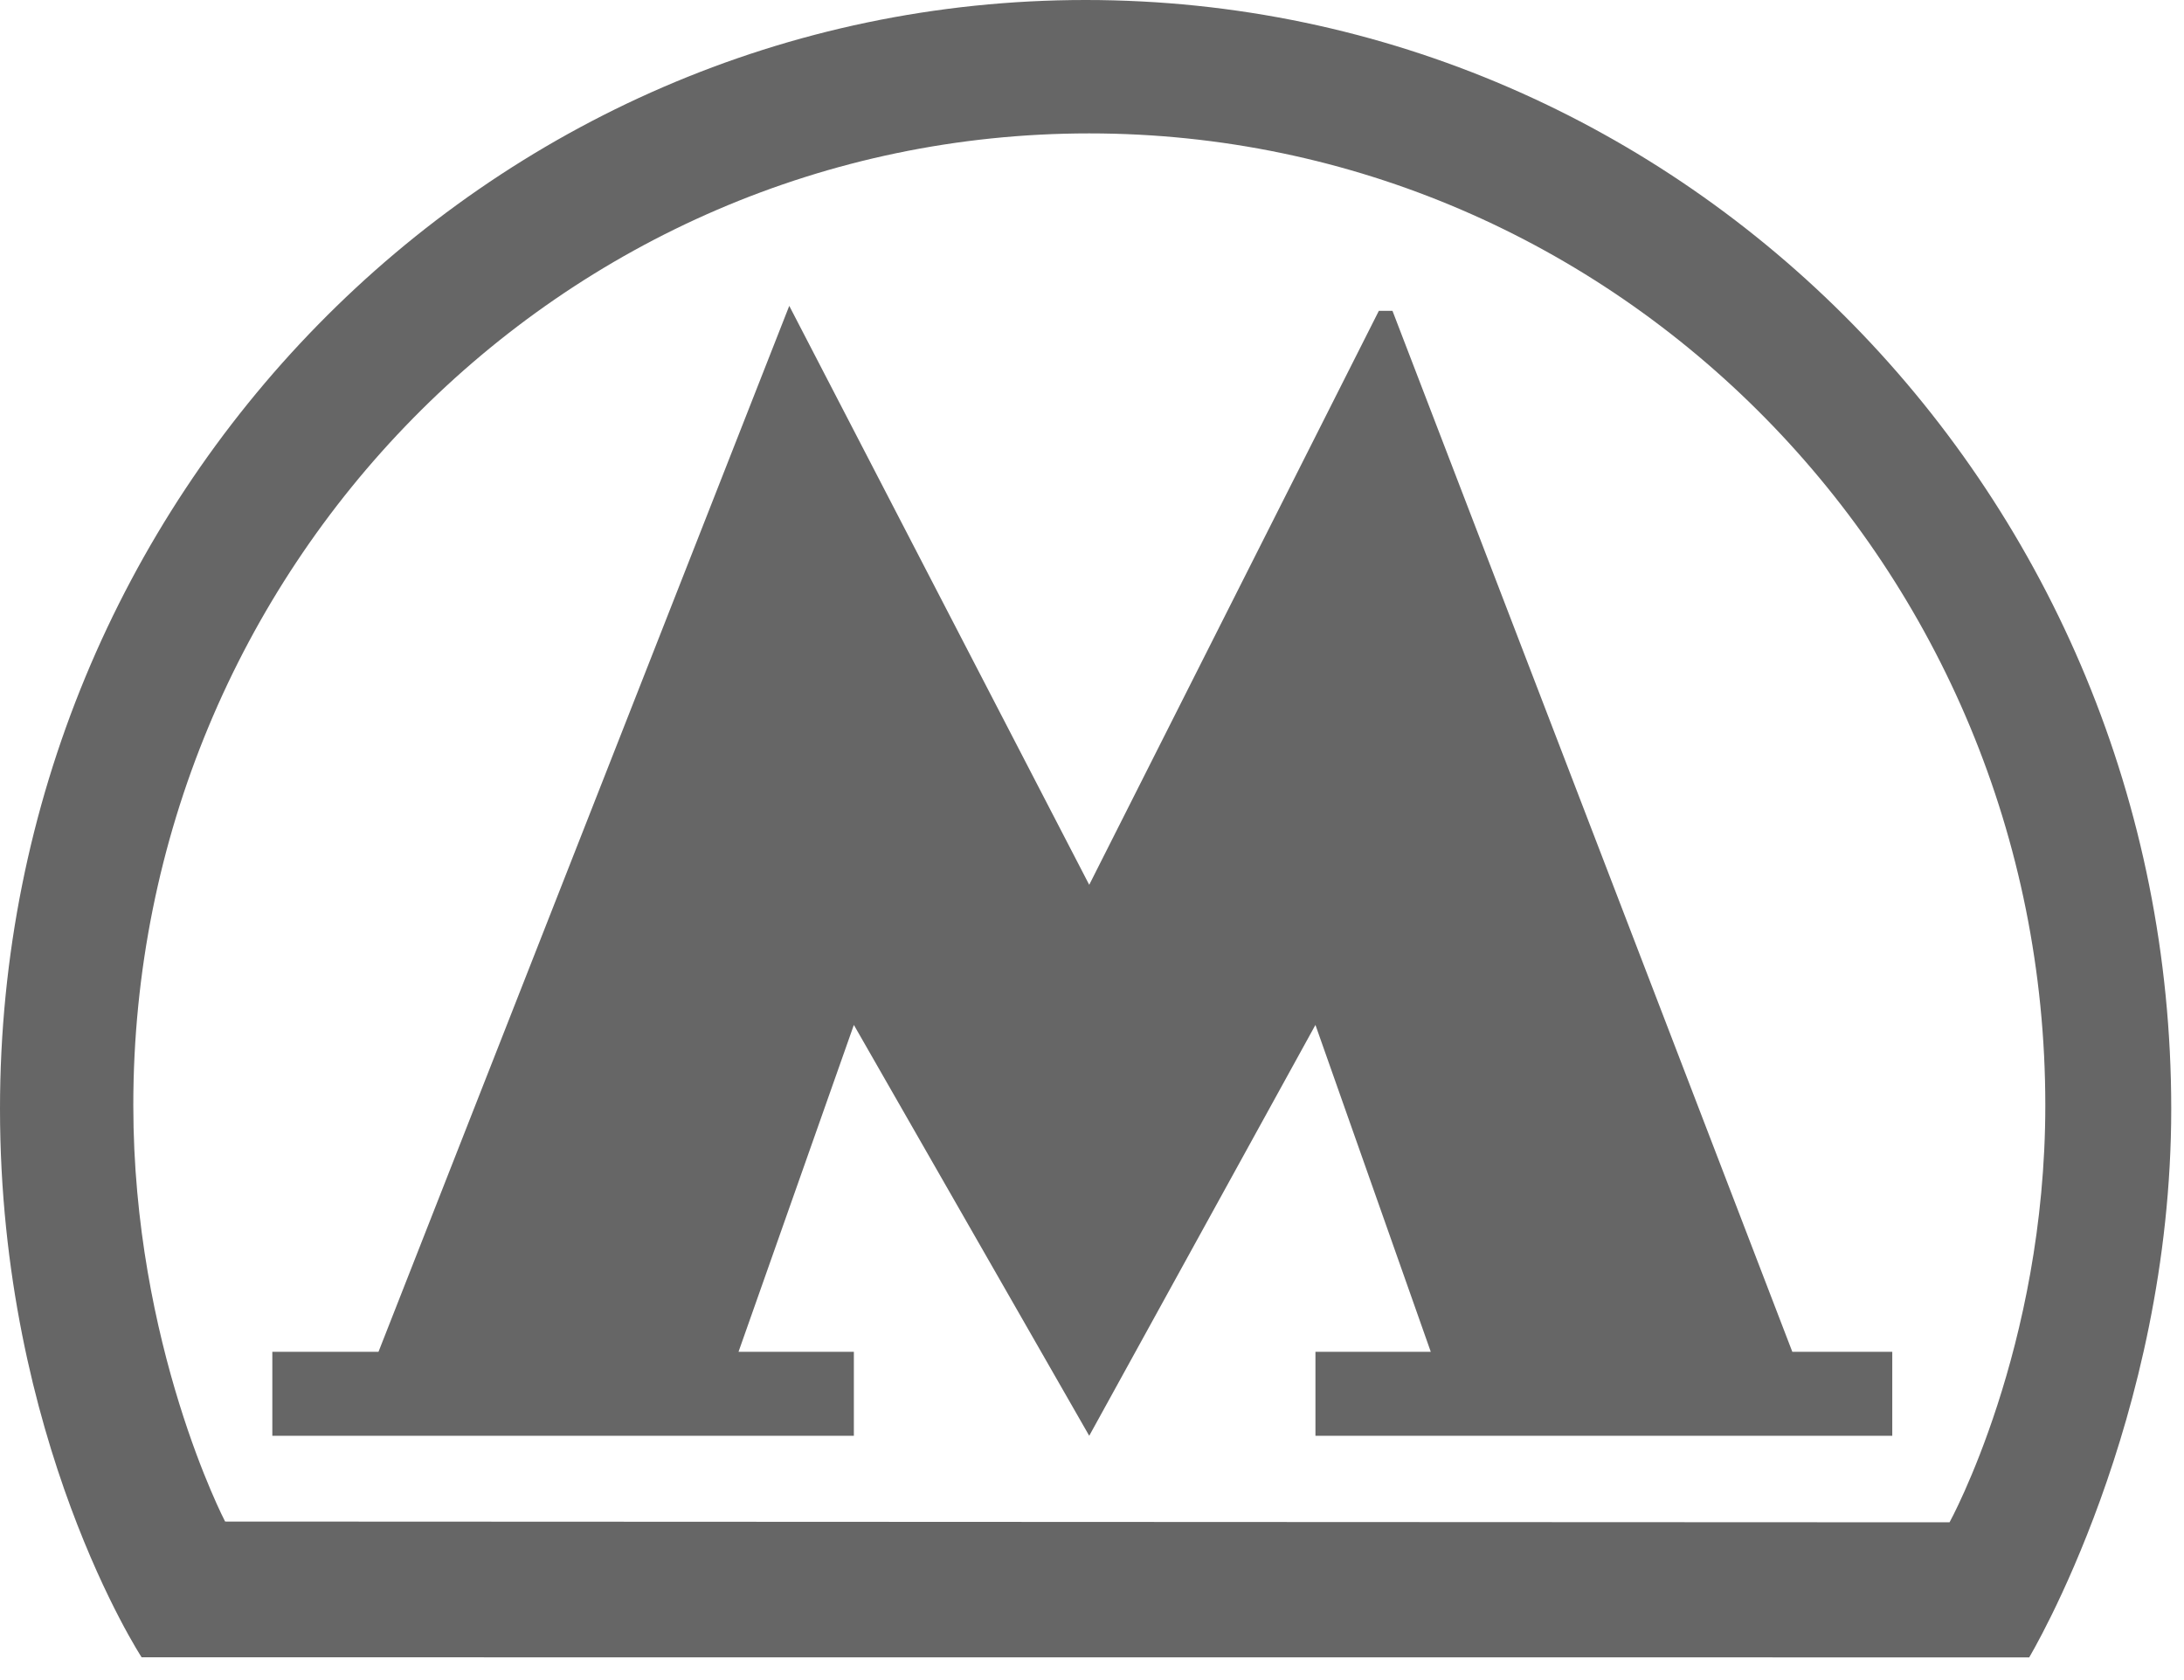 <svg xmlns="http://www.w3.org/2000/svg" width="26" height="20" viewBox="0 0 26 20">
    <g fill="#000" fill-rule="nonzero" opacity=".6">
        <path d="M12.924 0C5.787 0 0 5.91 0 13.199c0 3.953 1.686 6.53 1.686 6.53l22.471.001s1.691-2.817 1.691-6.531C25.848 5.909 20.062 0 12.924 0zM23.21 18.122L2.68 18.113s-1.093-2.095-1.093-4.956c0-6.389 5.095-11.569 11.38-11.569 6.286 0 11.382 5.18 11.382 11.57 0 2.892-1.14 4.964-1.14 4.964z"/>
        <path d="M16.577 3.7h-.162l-3.448 6.833-3.571-6.892-4.89 12.451H3.242v1h6.923v-1H8.792l1.373-3.891 2.802 4.891 2.693-4.891 1.373 3.891H15.66v1h6.867v-1h-1.19z"/>
    </g>
</svg>
